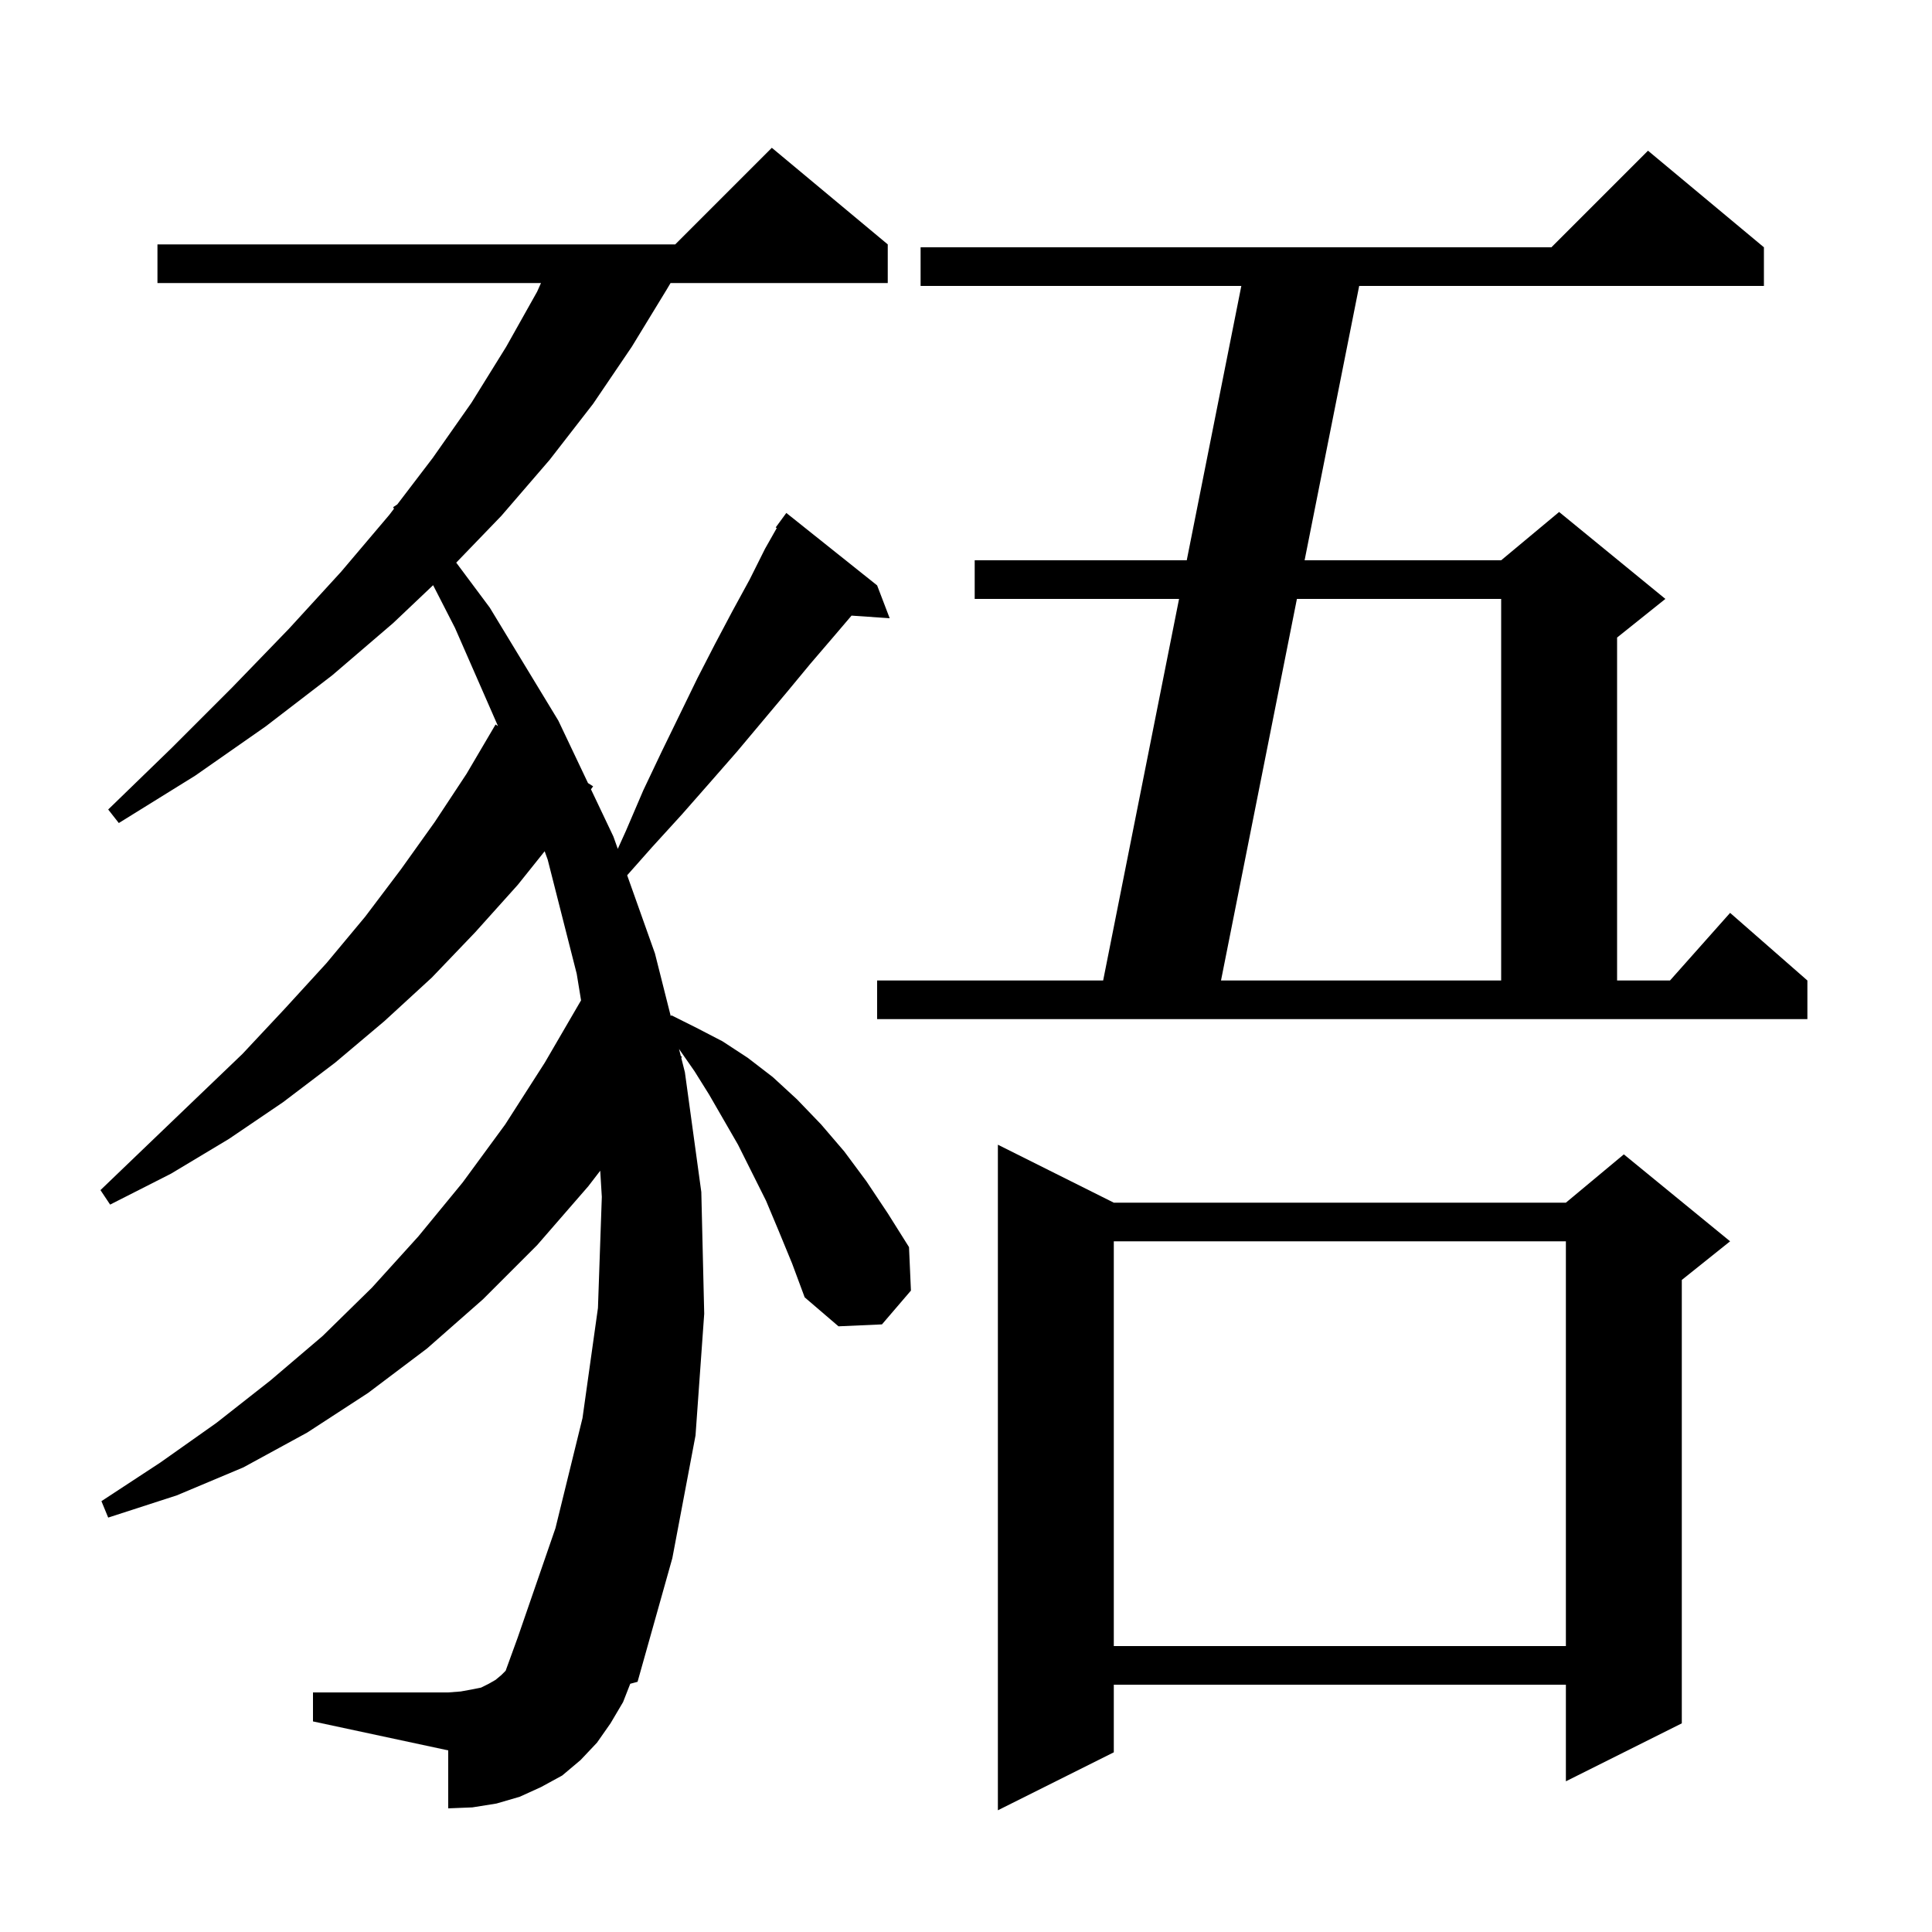 <svg xmlns="http://www.w3.org/2000/svg" xmlns:xlink="http://www.w3.org/1999/xlink" version="1.1" baseProfile="full" viewBox="0 0 200 200" width="200" height="200">
<g fill="black">
<path d="M 115.3 124.5 L 162.1 124.5 L 168.1 119.5 L 179.1 128.5 L 174.1 132.5 L 174.1 178.4 L 162.1 184.4 L 162.1 174.4 L 115.3 174.4 L 115.3 181.4 L 103.3 187.4 L 103.3 118.5 Z M 80.6 127.4 L 79.3 124.3 L 76.4 118.5 L 73.4 113.3 L 71.9 110.9 L 70.3 108.6 L 70.293 108.592 L 70.479 109.328 L 70.6 109.4 L 70.525 109.511 L 70.9 111.0 L 72.6 123.4 L 72.9 136.0 L 72.0 148.6 L 69.6 161.3 L 66.0 174.1 L 65.242 174.304 L 64.5 176.2 L 63.2 178.4 L 61.8 180.4 L 60.1 182.2 L 58.2 183.8 L 56.0 185.0 L 53.8 186.0 L 51.4 186.7 L 48.9 187.1 L 46.4 187.2 L 46.4 181.2 L 32.4 178.2 L 32.4 175.2 L 46.4 175.2 L 47.7 175.1 L 48.8 174.9 L 49.8 174.7 L 50.6 174.3 L 51.3 173.9 L 51.9 173.4 L 52.343 172.957 L 53.6 169.5 L 57.5 158.2 L 60.3 146.8 L 61.9 135.4 L 62.3 123.9 L 62.135 121.194 L 60.9 122.8 L 55.6 128.9 L 50.0 134.5 L 44.2 139.6 L 38.1 144.2 L 31.8 148.3 L 25.2 151.9 L 18.3 154.8 L 11.2 157.1 L 10.5 155.4 L 16.6 151.4 L 22.4 147.3 L 28.0 142.9 L 33.4 138.3 L 38.5 133.3 L 43.3 128.0 L 47.9 122.4 L 52.3 116.4 L 56.4 110.0 L 60.151 103.555 L 59.7 100.8 L 56.7 89.0 L 56.383 88.122 L 53.6 91.6 L 49.2 96.5 L 44.7 101.2 L 39.8 105.7 L 34.7 110.0 L 29.3 114.1 L 23.7 117.9 L 17.7 121.5 L 11.4 124.7 L 10.4 123.2 L 15.4 118.4 L 20.3 113.7 L 25.1 109.1 L 29.5 104.4 L 33.8 99.7 L 37.8 94.9 L 41.5 90.0 L 45.0 85.1 L 48.3 80.1 L 51.3 75.0 L 51.549 75.158 L 47.1 65.0 L 44.836 60.578 L 40.7 64.5 L 34.4 69.9 L 27.5 75.2 L 20.2 80.3 L 12.3 85.2 L 11.2 83.8 L 17.8 77.4 L 24.0 71.2 L 29.9 65.1 L 35.3 59.2 L 40.3 53.3 L 40.784 52.665 L 40.7 52.5 L 41.128 52.215 L 44.8 47.4 L 48.8 41.7 L 52.4 35.9 L 55.6 30.2 L 56.003 29.3 L 16.3 29.3 L 16.3 25.3 L 69.9 25.3 L 79.9 15.3 L 91.9 25.3 L 91.9 29.3 L 69.415 29.3 L 69.0 30.0 L 65.4 35.9 L 61.4 41.8 L 56.9 47.6 L 51.9 53.4 L 47.229 58.244 L 50.7 62.9 L 57.8 74.6 L 60.871 81.065 L 61.4 81.4 L 61.176 81.707 L 63.5 86.6 L 63.953 87.873 L 64.8 86.0 L 66.6 81.8 L 68.5 77.8 L 70.4 73.9 L 72.2 70.2 L 74.0 66.7 L 75.8 63.3 L 77.6 60.0 L 79.2 56.8 L 80.411 54.663 L 80.3 54.6 L 81.4 53.1 L 90.8 60.6 L 92.1 64.0 L 88.151 63.728 L 86.3 65.9 L 83.9 68.7 L 81.5 71.6 L 76.3 77.8 L 73.5 81.0 L 70.6 84.3 L 67.5 87.7 L 64.924 90.608 L 67.8 98.7 L 69.437 105.195 L 69.5 105.1 L 72.1 106.4 L 74.8 107.8 L 77.4 109.5 L 80.0 111.5 L 82.5 113.8 L 85.0 116.4 L 87.4 119.2 L 89.7 122.3 L 91.9 125.6 L 94.1 129.1 L 94.3 133.6 L 91.3 137.1 L 86.8 137.3 L 83.3 134.3 L 82.0 130.8 Z M 115.3 128.5 L 115.3 170.4 L 162.1 170.4 L 162.1 128.5 Z M 90.8 101.5 L 114.198 101.5 L 122.056 62.0 L 100.9 62.0 L 100.9 58.0 L 122.852 58.0 L 128.502 29.6 L 95.3 29.6 L 95.3 25.6 L 160.6 25.6 L 170.6 15.6 L 182.6 25.6 L 182.6 29.6 L 140.702 29.6 L 135.052 58.0 L 155.4 58.0 L 161.4 53.0 L 172.4 62.0 L 167.4 66.0 L 167.4 101.5 L 172.878 101.5 L 179.1 94.5 L 187.1 101.5 L 187.1 105.5 L 90.8 105.5 Z M 134.256 62.0 L 126.398 101.5 L 155.4 101.5 L 155.4 62.0 Z " />
</g>
</svg>
